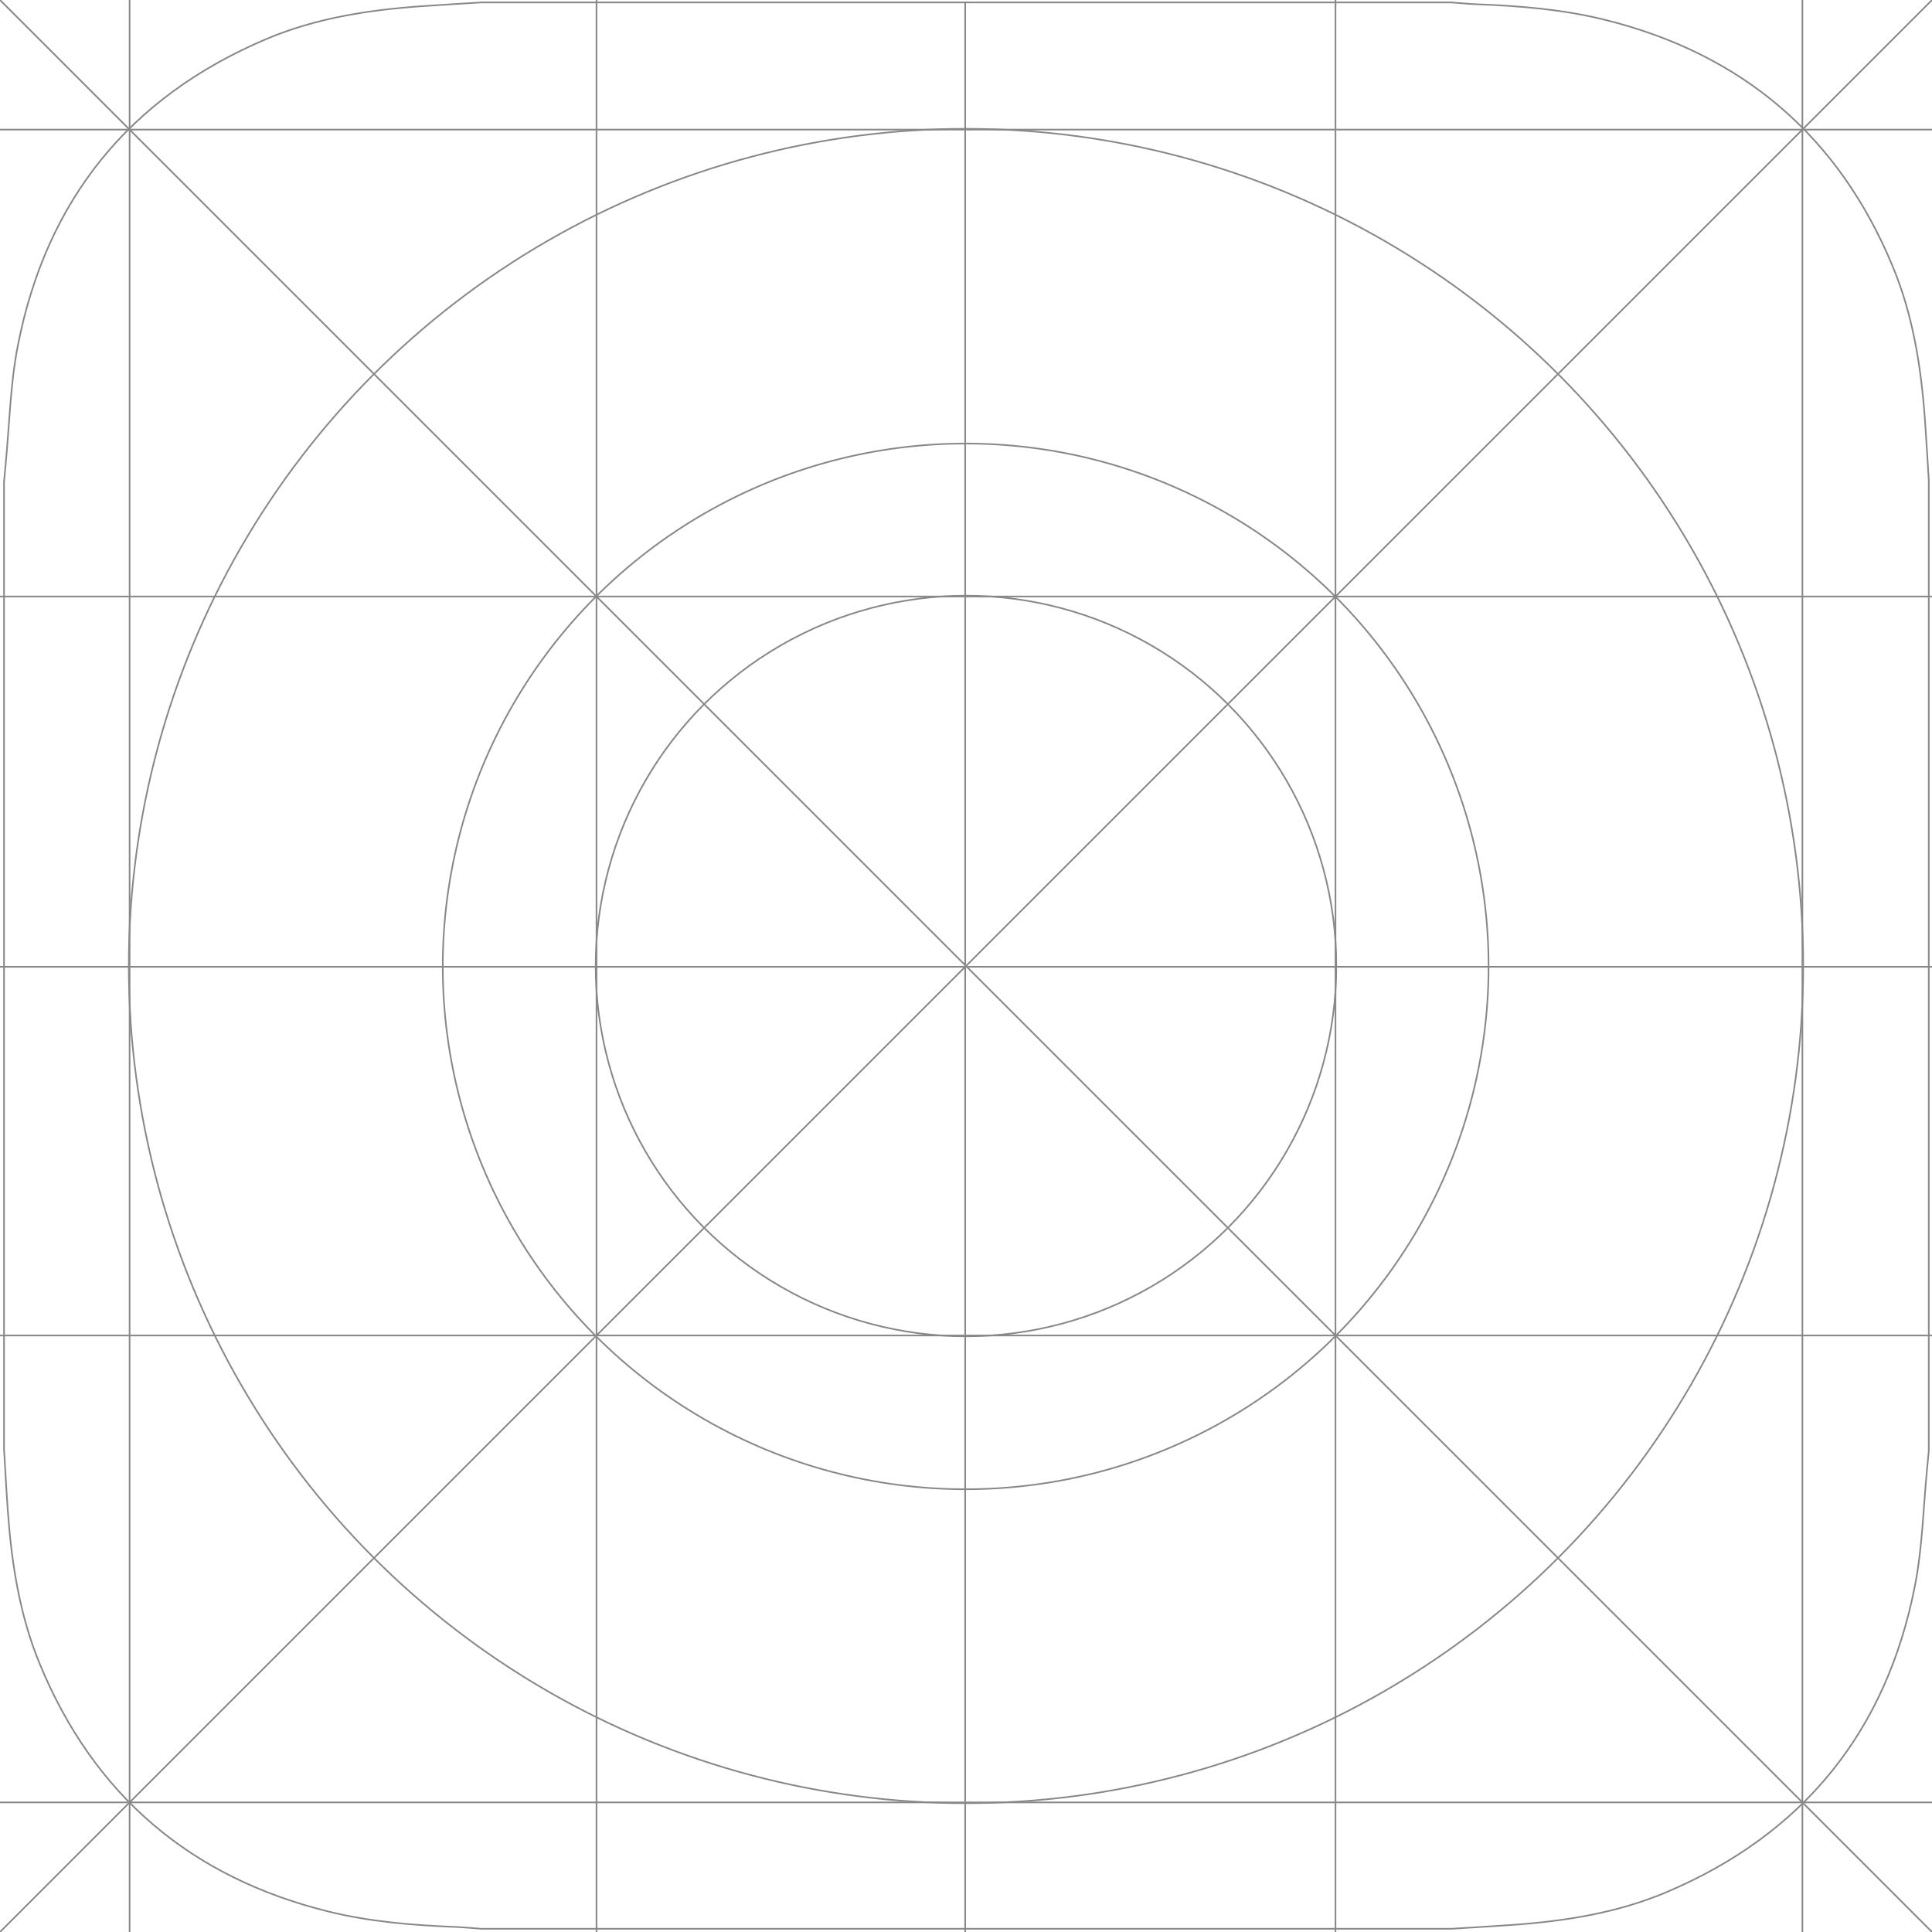 <?xml version="1.0" encoding="utf-8"?>
<!-- Generator: Adobe Illustrator 16.0.0, SVG Export Plug-In . SVG Version: 6.00 Build 0)  -->
<!DOCTYPE svg PUBLIC "-//W3C//DTD SVG 1.1//EN" "http://www.w3.org/Graphics/SVG/1.1/DTD/svg11.dtd">
<svg version="1.1" xmlns="http://www.w3.org/2000/svg" xmlns:xlink="http://www.w3.org/1999/xlink" x="0px" y="0px" width="1200px"
	 height="1200px" viewBox="0 0 1200 1200" enable-background="new 0 0 1200 1200" xml:space="preserve">
<g id="Photo" display="none">
	<path id="path_23_" display="inline" fill="#FBAC32" d="M578.786,352.512c8.133,8.133,15.198,16.929,21.214,26.206
		c6.016-9.277,13.08-18.073,21.213-26.206l120.209-120.209c5.393-5.392,11.08-10.308,17-14.77C747.498,139.807,680.739,80,600,80
		c-80.74,0-147.499,59.808-158.422,137.534c5.921,4.461,11.609,9.377,17.001,14.77L578.786,352.512z"/>
	<path id="path_22_" display="inline" fill="#74B1E0" d="M621.213,847.487c-8.133-8.133-15.197-16.928-21.213-26.205
		c-6.016,9.277-13.08,18.072-21.213,26.205L458.579,967.695c-5.393,5.393-11.08,10.309-17.001,14.77
		C452.501,1060.192,519.26,1120,600,1120s147.499-59.808,158.423-137.534c-5.922-4.462-11.609-9.378-17.002-14.771L621.213,847.487z
		"/>
	<path id="path_21_" display="inline" fill="#F26E65" d="M409.999,440c11.502,0,22.717,1.224,33.531,3.53
		C441.224,432.716,440,421.502,440,410V240c0-7.626,0.546-15.124,1.578-22.466c-62.686-47.237-152.182-42.322-209.274,14.77
		c-57.092,57.092-62.006,146.588-14.77,209.273C224.876,440.546,232.374,440,240,440H409.999z"/>
	<path id="path_20_" display="inline" fill="#F55502" d="M440,410c0,11.502,1.224,22.716,3.53,33.53
		c61.452,13.106,109.833,61.487,122.938,122.939c6.816,1.454,13.791,2.48,20.899,3.035c4.633-5.418,8.839-11.076,12.632-16.924
		c-34.187-52.721-34.186-121.143,0-173.863c-6.016-9.277-13.081-18.073-21.214-26.206L458.579,232.304
		c-5.393-5.393-11.081-10.309-17.001-14.77C440.546,224.876,440,232.374,440,240V410z"/>
	<path id="path_19_" display="inline" fill="#6CC0A3" d="M789.999,760c-11.502,0-22.716-1.224-33.529-3.53
		c2.307,10.814,3.53,22.028,3.53,33.53v170c0,7.626-0.546,15.124-1.577,22.466c62.686,47.237,152.18,42.321,209.272-14.771
		c57.092-57.092,62.007-146.589,14.771-209.273c-7.342,1.032-14.84,1.578-22.467,1.578H789.999z"/>
	<path id="path_18_" display="inline" fill="#3B75A2" d="M760,790c0-11.502-1.224-22.716-3.53-33.53
		c-61.452-13.105-109.835-61.486-122.94-122.939c-6.816-1.454-13.791-2.48-20.898-3.035c-4.634,5.418-8.84,11.075-12.631,16.924
		c34.187,52.721,34.188,121.143,0,173.863c6.016,9.277,13.08,18.072,21.213,26.205l120.208,120.208
		c5.393,5.393,11.08,10.309,17.002,14.771C759.454,975.124,760,967.626,760,960V790z"/>
	<path id="path_17_" display="inline" fill="#DA7FA0" d="M352.512,621.213c8.133-8.133,16.929-15.197,26.206-21.213
		c-9.277-6.016-18.073-13.081-26.206-21.213L232.304,458.579c-5.393-5.393-10.308-11.08-14.77-17.001
		C139.807,452.501,79.999,519.261,79.999,600c0,80.741,59.809,147.499,137.535,158.422c4.462-5.922,9.378-11.609,14.771-17.002
		L352.512,621.213z"/>
	<path id="path_16_" display="inline" fill="#D11C10" d="M352.513,578.787c8.133,8.133,16.928,15.197,26.206,21.213
		c52.72-34.186,121.142-34.186,173.862,0c5.848-3.792,11.505-7.998,16.924-12.631c-0.555-7.108-1.582-14.083-3.035-20.899
		c-61.452-13.106-109.833-61.488-122.938-122.939c-10.814-2.306-22.029-3.53-33.531-3.53H240c-7.626,0-15.124,0.546-22.466,1.578
		c4.461,5.921,9.377,11.608,14.77,17.001L352.513,578.787z"/>
	<path id="path_15_" display="inline" fill="#AA0200" d="M443.53,443.53c13.105,61.452,61.486,109.833,122.938,122.939
		C553.363,505.018,504.982,456.636,443.53,443.53z"/>
	<path id="path_14_" display="inline" fill="#B2D559" d="M1120,600c-0.001-80.74-59.809-147.499-137.534-158.422
		c-4.462,5.921-9.378,11.609-14.771,17.001L847.488,578.787c-8.133,8.133-16.929,15.197-26.206,21.213
		c9.277,6.016,18.072,13.08,26.205,21.213l120.209,120.209c5.393,5.393,10.308,11.08,14.77,17
		C1060.193,747.498,1119.999,680.74,1120,600z"/>
	<path id="path_13_" display="inline" fill="#41994B" d="M847.487,621.213c-8.133-8.133-16.928-15.197-26.205-21.213
		c-52.721,34.186-121.144,34.187-173.864,0c-5.848,3.792-11.505,7.998-16.924,12.632c0.555,7.107,1.581,14.082,3.035,20.898
		c61.453,13.105,109.835,61.487,122.94,122.939c10.813,2.307,22.027,3.53,33.529,3.53h170c7.627,0,15.125-0.546,22.467-1.578
		c-4.462-5.92-9.377-11.607-14.77-17L847.487,621.213z"/>
	<path id="path_12_" display="inline" fill="#0D4028" d="M756.47,756.47c-13.105-61.452-61.487-109.834-122.94-122.939
		C646.635,694.983,695.018,743.364,756.47,756.47z"/>
	<path id="path_11_" display="inline" fill="#A58EC2" d="M440,790c0-11.502,1.224-22.717,3.53-33.53
		C432.716,758.776,421.502,760,410,760H239.999c-7.626,0-15.124-0.546-22.465-1.577c-47.237,62.686-42.321,152.182,14.771,209.273
		s146.588,62.005,209.273,14.769C440.546,975.124,440,967.626,440,960V790z"/>
	<path id="path_10_" display="inline" fill="#63589D" d="M578.787,847.487c8.133-8.133,15.198-16.928,21.213-26.205
		c-34.187-52.721-34.188-121.143,0-173.863c-3.792-5.849-7.998-11.506-12.631-16.924c-7.108,0.556-14.083,1.582-20.899,3.035
		c-13.105,61.453-61.486,109.834-122.938,122.939C441.224,767.283,440,778.498,440,790v170c0,7.626,0.546,15.124,1.578,22.465
		c5.921-4.461,11.608-9.377,17.001-14.77L578.787,847.487z"/>
	<path id="path_9_" display="inline" fill="#232261" d="M600,821.282c34.188-52.721,34.187-121.143,0-173.863
		C565.813,700.14,565.813,768.562,600,821.282z"/>
	<path id="path_8_" display="inline" fill="#A63F66" d="M410,760c11.502,0,22.716-1.224,33.53-3.53
		c13.105-61.452,61.486-109.833,122.938-122.939c1.454-6.816,2.48-13.791,3.035-20.898c-5.418-4.634-11.076-8.84-16.924-12.632
		c-52.72,34.187-121.142,34.187-173.862,0c-9.277,6.016-18.073,13.08-26.206,21.213L232.304,741.421
		c-5.393,5.393-10.309,11.08-14.771,17.002c7.342,1.031,14.839,1.577,22.465,1.577H410z"/>
	<path id="path_7_" display="inline" fill="#4F1231" d="M443.53,756.47c61.452-13.105,109.833-61.486,122.938-122.939
		C505.017,646.637,456.636,695.018,443.53,756.47z"/>
	<path id="path_6_" display="inline" fill="#830906" d="M378.718,600c52.72,34.187,121.142,34.187,173.862,0
		C499.86,565.814,431.438,565.814,378.718,600z"/>
	<path id="path_5_" display="inline" fill="#F2E328" d="M760,410c0,11.502-1.224,22.716-3.53,33.53
		c10.813-2.306,22.027-3.53,33.529-3.53h170.002c7.626,0,15.123,0.546,22.465,1.578c47.237-62.686,42.321-152.181-14.771-209.273
		c-57.092-57.092-146.589-62.007-209.273-14.771C759.454,224.875,760,232.374,760,240V410z"/>
	<path id="path_4_" display="inline" fill="#DFAF09" d="M621.213,352.513c-8.133,8.133-15.197,16.928-21.213,26.206
		c34.186,52.72,34.186,121.142,0,173.863c3.792,5.848,7.998,11.505,12.631,16.924c7.107-0.555,14.082-1.581,20.898-3.035
		c13.105-61.453,61.488-109.834,122.94-122.939c2.307-10.814,3.53-22.028,3.53-33.53V240c0-7.626-0.546-15.125-1.578-22.466
		c-5.92,4.461-11.607,9.377-17,14.77L621.213,352.513z"/>
	<path id="path_3_" display="inline" fill="#A54F00" d="M600,378.718c-34.186,52.72-34.187,121.142,0,173.863
		C634.186,499.86,634.186,431.438,600,378.718z"/>
	<path id="path_2_" display="inline" fill="#84B416" d="M789.999,440c-11.502,0-22.716,1.224-33.529,3.53
		c-13.105,61.452-61.487,109.834-122.94,122.939c-1.454,6.816-2.48,13.791-3.035,20.898c5.419,4.634,11.076,8.84,16.924,12.632
		c52.721-34.187,121.144-34.187,173.864,0c9.277-6.016,18.073-13.08,26.206-21.213l120.207-120.208
		c5.393-5.393,10.309-11.081,14.771-17.001c-7.342-1.032-14.839-1.578-22.465-1.578H789.999z"/>
	<path id="path_1_" display="inline" fill="#598100" d="M756.47,443.53c-61.452,13.105-109.835,61.487-122.94,122.939
		C694.982,553.365,743.364,504.982,756.47,443.53z"/>
	<path id="path" display="inline" fill="#0B520B" d="M647.418,600c52.721,34.187,121.144,34.186,173.864,0
		C768.562,565.813,700.139,565.813,647.418,600z"/>
	<path id="path_31_" display="inline" fill="#FBAC32" d="M612.631,569.505c-4.633-5.418-8.839-11.076-12.631-16.924
		c-3.792,5.848-7.998,11.505-12.631,16.924c4.168,0.326,8.38,0.495,12.632,0.495C604.251,570,608.463,569.831,612.631,569.505z"/>
	<path id="path_29_" display="inline" fill="#74B1E0" d="M587.367,630.495c4.634,5.419,8.84,11.076,12.632,16.925
		c3.792-5.849,7.999-11.506,12.631-16.925C608.463,630.17,604.252,630,600,630S591.536,630.17,587.367,630.495z"/>
	<path id="path_30_" display="inline" fill="#F26E65" d="M587.368,569.505c-7.108-0.555-14.082-1.582-20.898-3.035
		c1.454,6.816,2.479,13.791,3.035,20.898c3.177-2.717,6.275-5.575,9.282-8.582S584.651,572.682,587.368,569.505z"/>
	<path id="path_28_" display="inline" fill="#6CC0A3" d="M612.631,630.495c7.108,0.555,14.083,1.581,20.899,3.035
		c-1.454-6.816-2.48-13.791-3.035-20.899c-3.178,2.717-6.275,5.575-9.282,8.582S615.348,627.317,612.631,630.495z"/>
	<path id="path_27_" display="inline" fill="#DA7FA0" d="M569.504,587.368c-5.418,4.634-11.076,8.84-16.924,12.632
		c5.848,3.792,11.506,7.998,16.924,12.632C569.83,608.464,570,604.252,570,600S569.83,591.536,569.504,587.368z"/>
	<path id="path_26_" display="inline" fill="#B2D559" d="M630,600c0,4.251,0.17,8.463,0.495,12.631
		c5.418-4.633,11.075-8.839,16.923-12.631c-5.848-3.792-11.505-7.998-16.923-12.631C630.17,591.537,630,595.749,630,600z"/>
	<path id="path_24_" display="inline" fill="#A58EC2" d="M569.504,612.632c-0.555,7.107-1.582,14.082-3.035,20.898
		c6.816-1.453,13.791-2.479,20.898-3.035c-2.717-3.177-5.575-6.275-8.581-9.281C575.78,618.207,572.682,615.349,569.504,612.632z"/>
	<path id="path_25_" display="inline" fill="#F2E328" d="M630.495,587.369c0.555-7.108,1.581-14.083,3.035-20.899
		c-6.816,1.454-13.791,2.48-20.899,3.035c2.717,3.178,5.575,6.276,8.582,9.282S627.317,584.652,630.495,587.369z"/>
</g>
<g id="Guides">
	<g id="box" display="none">
		<path display="inline" fill="#555555" d="M1199,1v1198H1V1H1199 M1200,0H0v1200h1200V0L1200,0z"/>
	</g>
	<line id="line_10_" fill="none" stroke="#888888" stroke-miterlimit="10" x1="80.5" y1="0" x2="80.5" y2="1200"/>
	<line id="line_11_" fill="none" stroke="#888888" stroke-miterlimit="10" x1="370.5" y1="0" x2="370.5" y2="1200"/>
	<line id="line_9_" fill="none" stroke="#888888" stroke-miterlimit="10" x1="1119.5" y1="0" x2="1119.5" y2="1200"/>
	<line id="line_8_" fill="none" stroke="#888888" stroke-miterlimit="10" x1="829.5" y1="0" x2="829.5" y2="1200"/>
	<line id="line_2_" fill="none" stroke="#888888" stroke-miterlimit="10" x1="0" y1="0" x2="1200" y2="1200"/>
	<line id="line_1_" fill="none" stroke="#888888" stroke-miterlimit="10" x1="1200" y1="0" x2="0" y2="1200"/>
	<line id="line" fill="none" stroke="#888888" stroke-miterlimit="10" x1="0" y1="600.5" x2="1200" y2="600.5"/>
	<line id="line_4_" fill="none" stroke="#888888" stroke-miterlimit="10" x1="0" y1="370.5" x2="1200" y2="370.5"/>
	<line id="line_3_" fill="none" stroke="#888888" stroke-miterlimit="10" x1="0" y1="80.5" x2="1200" y2="80.5"/>
	<line id="line_5_" fill="none" stroke="#888888" stroke-miterlimit="10" x1="0" y1="829.5" x2="1200" y2="829.5"/>
	<line id="line_7_" fill="none" stroke="#888888" stroke-miterlimit="10" x1="0" y1="1119.5" x2="1200" y2="1119.5"/>
	<line id="line_6_" fill="none" stroke="#888888" stroke-miterlimit="10" x1="599.5" y1="1" x2="599.5" y2="1201"/>
	<circle id="Circle1" fill="none" stroke="#888888" stroke-miterlimit="10" cx="600" cy="600" r="230"/>
	<ellipse id="Circle2" fill="none" stroke="#888888" stroke-miterlimit="10" cx="599.792" cy="600.25" rx="324.792" ry="324.75"/>
	<circle id="Circle3" fill="none" stroke="#888888" stroke-miterlimit="10" cx="600" cy="600" r="520"/>
	<path id="outline" fill="none" stroke="#888888" stroke-miterlimit="10" d="M1198,298.288c0,200.975,0,401.949,0,602.924
		c-0.331,3.452-0.656,6.904-0.995,10.356c-2.395,24.354-2.875,49.078-7.529,72.992c-17.636,90.623-69.218,154.637-154.405,190.706
		c-30.714,13.006-63.367,18.045-96.457,20.383c-12.378,0.874-24.769,1.573-37.153,2.351c-200.807,0-401.613,0-602.42,0
		c-5.4-0.389-10.793-0.923-16.201-1.143c-26.439-1.063-52.796-3.166-78.546-9.498c-85.728-21.087-145.993-72.221-179.689-154.074
		C12.118,1002.958,7.188,970.9,4.856,938.386c-0.917-12.771-1.579-25.562-2.356-38.341c0-200.197,0-400.393,0-600.588
		c0.327-3.651,0.628-7.307,0.984-10.956c2.394-24.547,2.857-49.471,7.546-73.572C28.664,124.311,80.252,60.3,165.437,24.235
		c30.716-13.004,63.365-18.042,96.453-20.38C274.267,2.98,286.656,2.28,299.04,1.5c200.807,0,401.613,0,602.42,0
		c5.206,0.386,10.404,0.93,15.617,1.132c26.637,1.036,53.192,3.131,79.132,9.512c85.726,21.089,146.004,72.213,179.69,154.081
		c12.482,30.331,17.407,62.389,19.748,94.903C1196.54,273.507,1197.223,285.9,1198,298.288z"/>
</g>
</svg>
